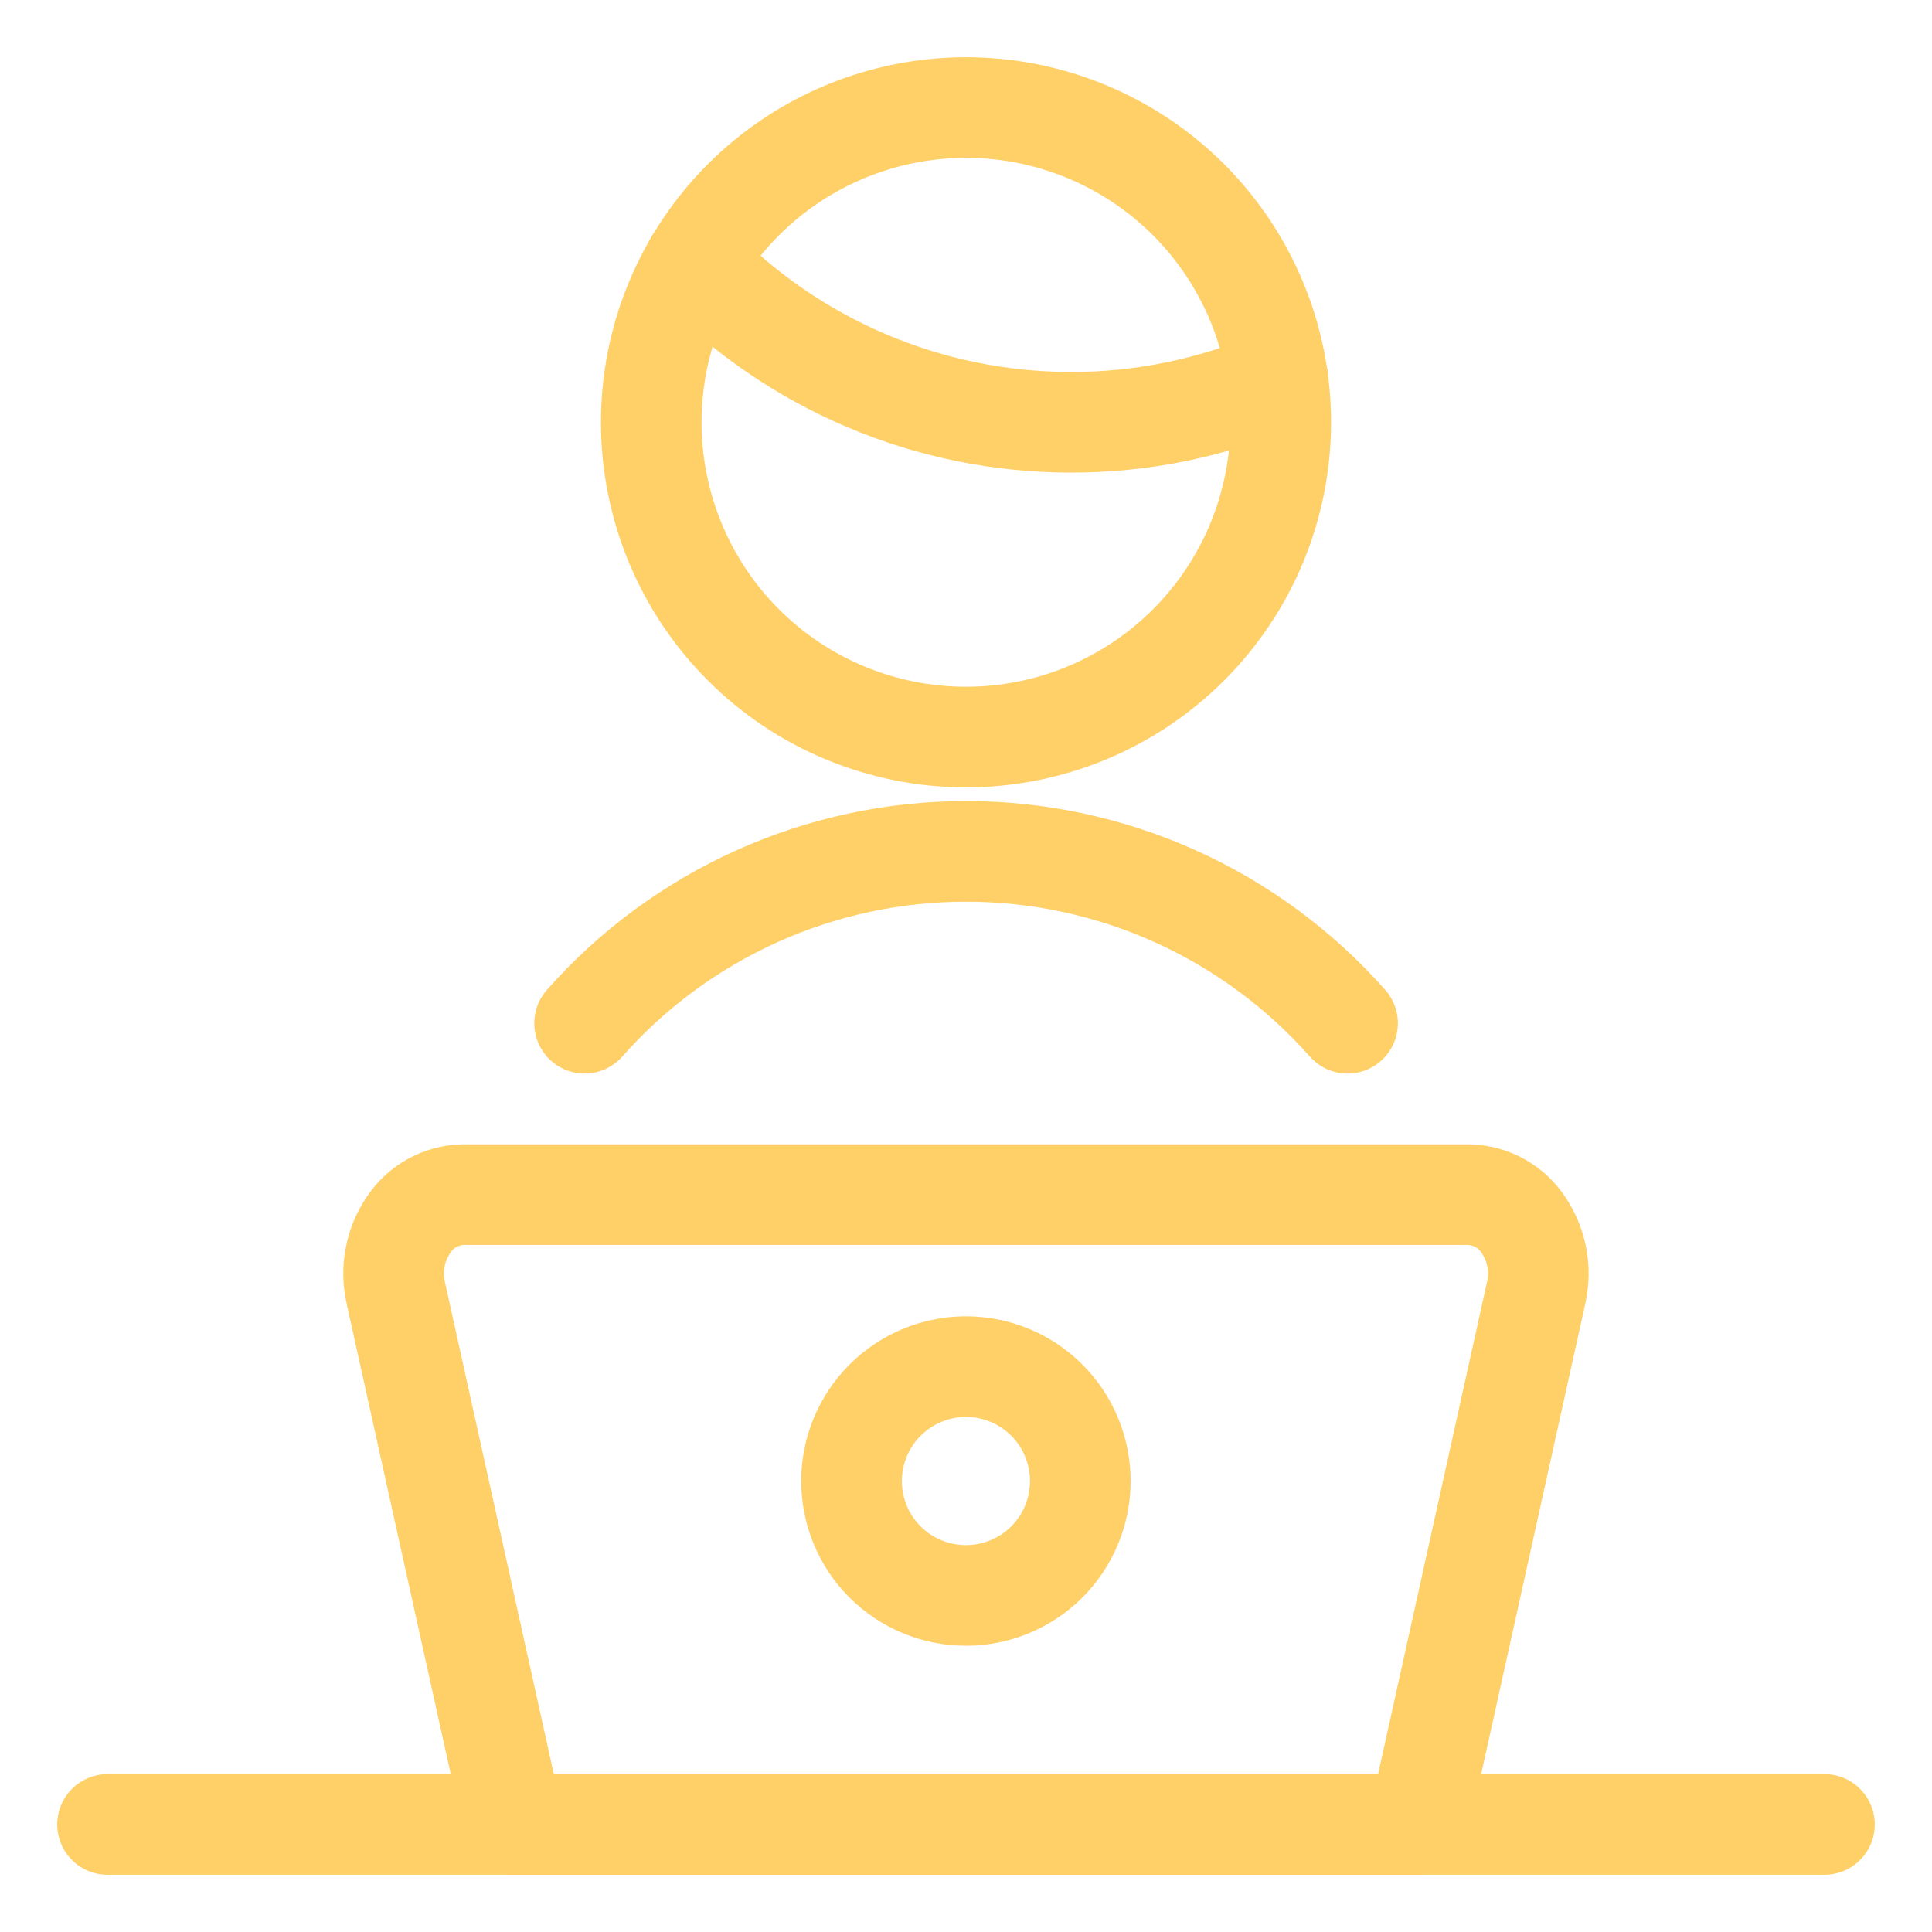 <svg xmlns="http://www.w3.org/2000/svg" fill="none" viewBox="-0.625 -0.625 24 24" id="Office-Employee--Streamline-Ultimate.svg"><desc>Office Employee Streamline Icon: https://streamlinehq.com</desc><path stroke="#ffcf68" stroke-linecap="round" stroke-linejoin="round" d="M16.997 22.039H5.753l-1.462 -6.606c-0.032 -0.143 -0.035 -0.291 -0.008 -0.436s0.083 -0.281 0.165 -0.403c0.074 -0.114 0.175 -0.208 0.294 -0.274 0.119 -0.066 0.252 -0.102 0.388 -0.105H17.619c0.136 0.003 0.269 0.039 0.388 0.105 0.119 0.066 0.22 0.16 0.294 0.274 0.082 0.122 0.138 0.259 0.165 0.403 0.027 0.144 0.024 0.292 -0.008 0.436l-1.462 6.606Z" stroke-width="1.25"></path><path stroke="#ffcf68" stroke-linecap="round" stroke-linejoin="round" d="M0.711 22.039h21.328" stroke-width="1.25"></path><path stroke="#ffcf68" stroke-linecap="round" stroke-linejoin="round" d="M9.953 17.773c0 0.377 0.15 0.739 0.416 1.005s0.628 0.416 1.005 0.416c0.377 0 0.739 -0.15 1.005 -0.416s0.416 -0.628 0.416 -1.005c0 -0.377 -0.15 -0.739 -0.416 -1.005S11.752 16.352 11.375 16.352c-0.377 0 -0.739 0.15 -1.005 0.416S9.953 17.396 9.953 17.773Z" stroke-width="1.25"></path><path stroke="#ffcf68" stroke-linecap="round" stroke-linejoin="round" d="M8.005 2.636c0.606 0.628 1.332 1.127 2.135 1.468 0.803 0.341 1.666 0.517 2.539 0.517 0.884 0.001 1.759 -0.179 2.572 -0.529" stroke-width="1.25"></path><path stroke="#ffcf68" stroke-linecap="round" stroke-linejoin="round" d="M7.465 4.621c0 1.037 0.412 2.032 1.145 2.765C9.343 8.119 10.338 8.531 11.375 8.531c1.037 0 2.032 -0.412 2.765 -1.145 0.733 -0.733 1.145 -1.728 1.145 -2.765s-0.412 -2.032 -1.145 -2.765C13.407 1.123 12.412 0.711 11.375 0.711c-1.037 0 -2.032 0.412 -2.765 1.145C7.877 2.589 7.465 3.584 7.465 4.621Z" stroke-width="1.25"></path><path stroke="#ffcf68" stroke-linecap="round" stroke-linejoin="round" d="M16.115 12.086c-0.594 -0.671 -1.323 -1.209 -2.14 -1.577 -0.817 -0.368 -1.703 -0.558 -2.599 -0.558 -0.896 0 -1.782 0.19 -2.599 0.558 -0.817 0.368 -1.547 0.905 -2.14 1.577" stroke-width="1.25"></path></svg>